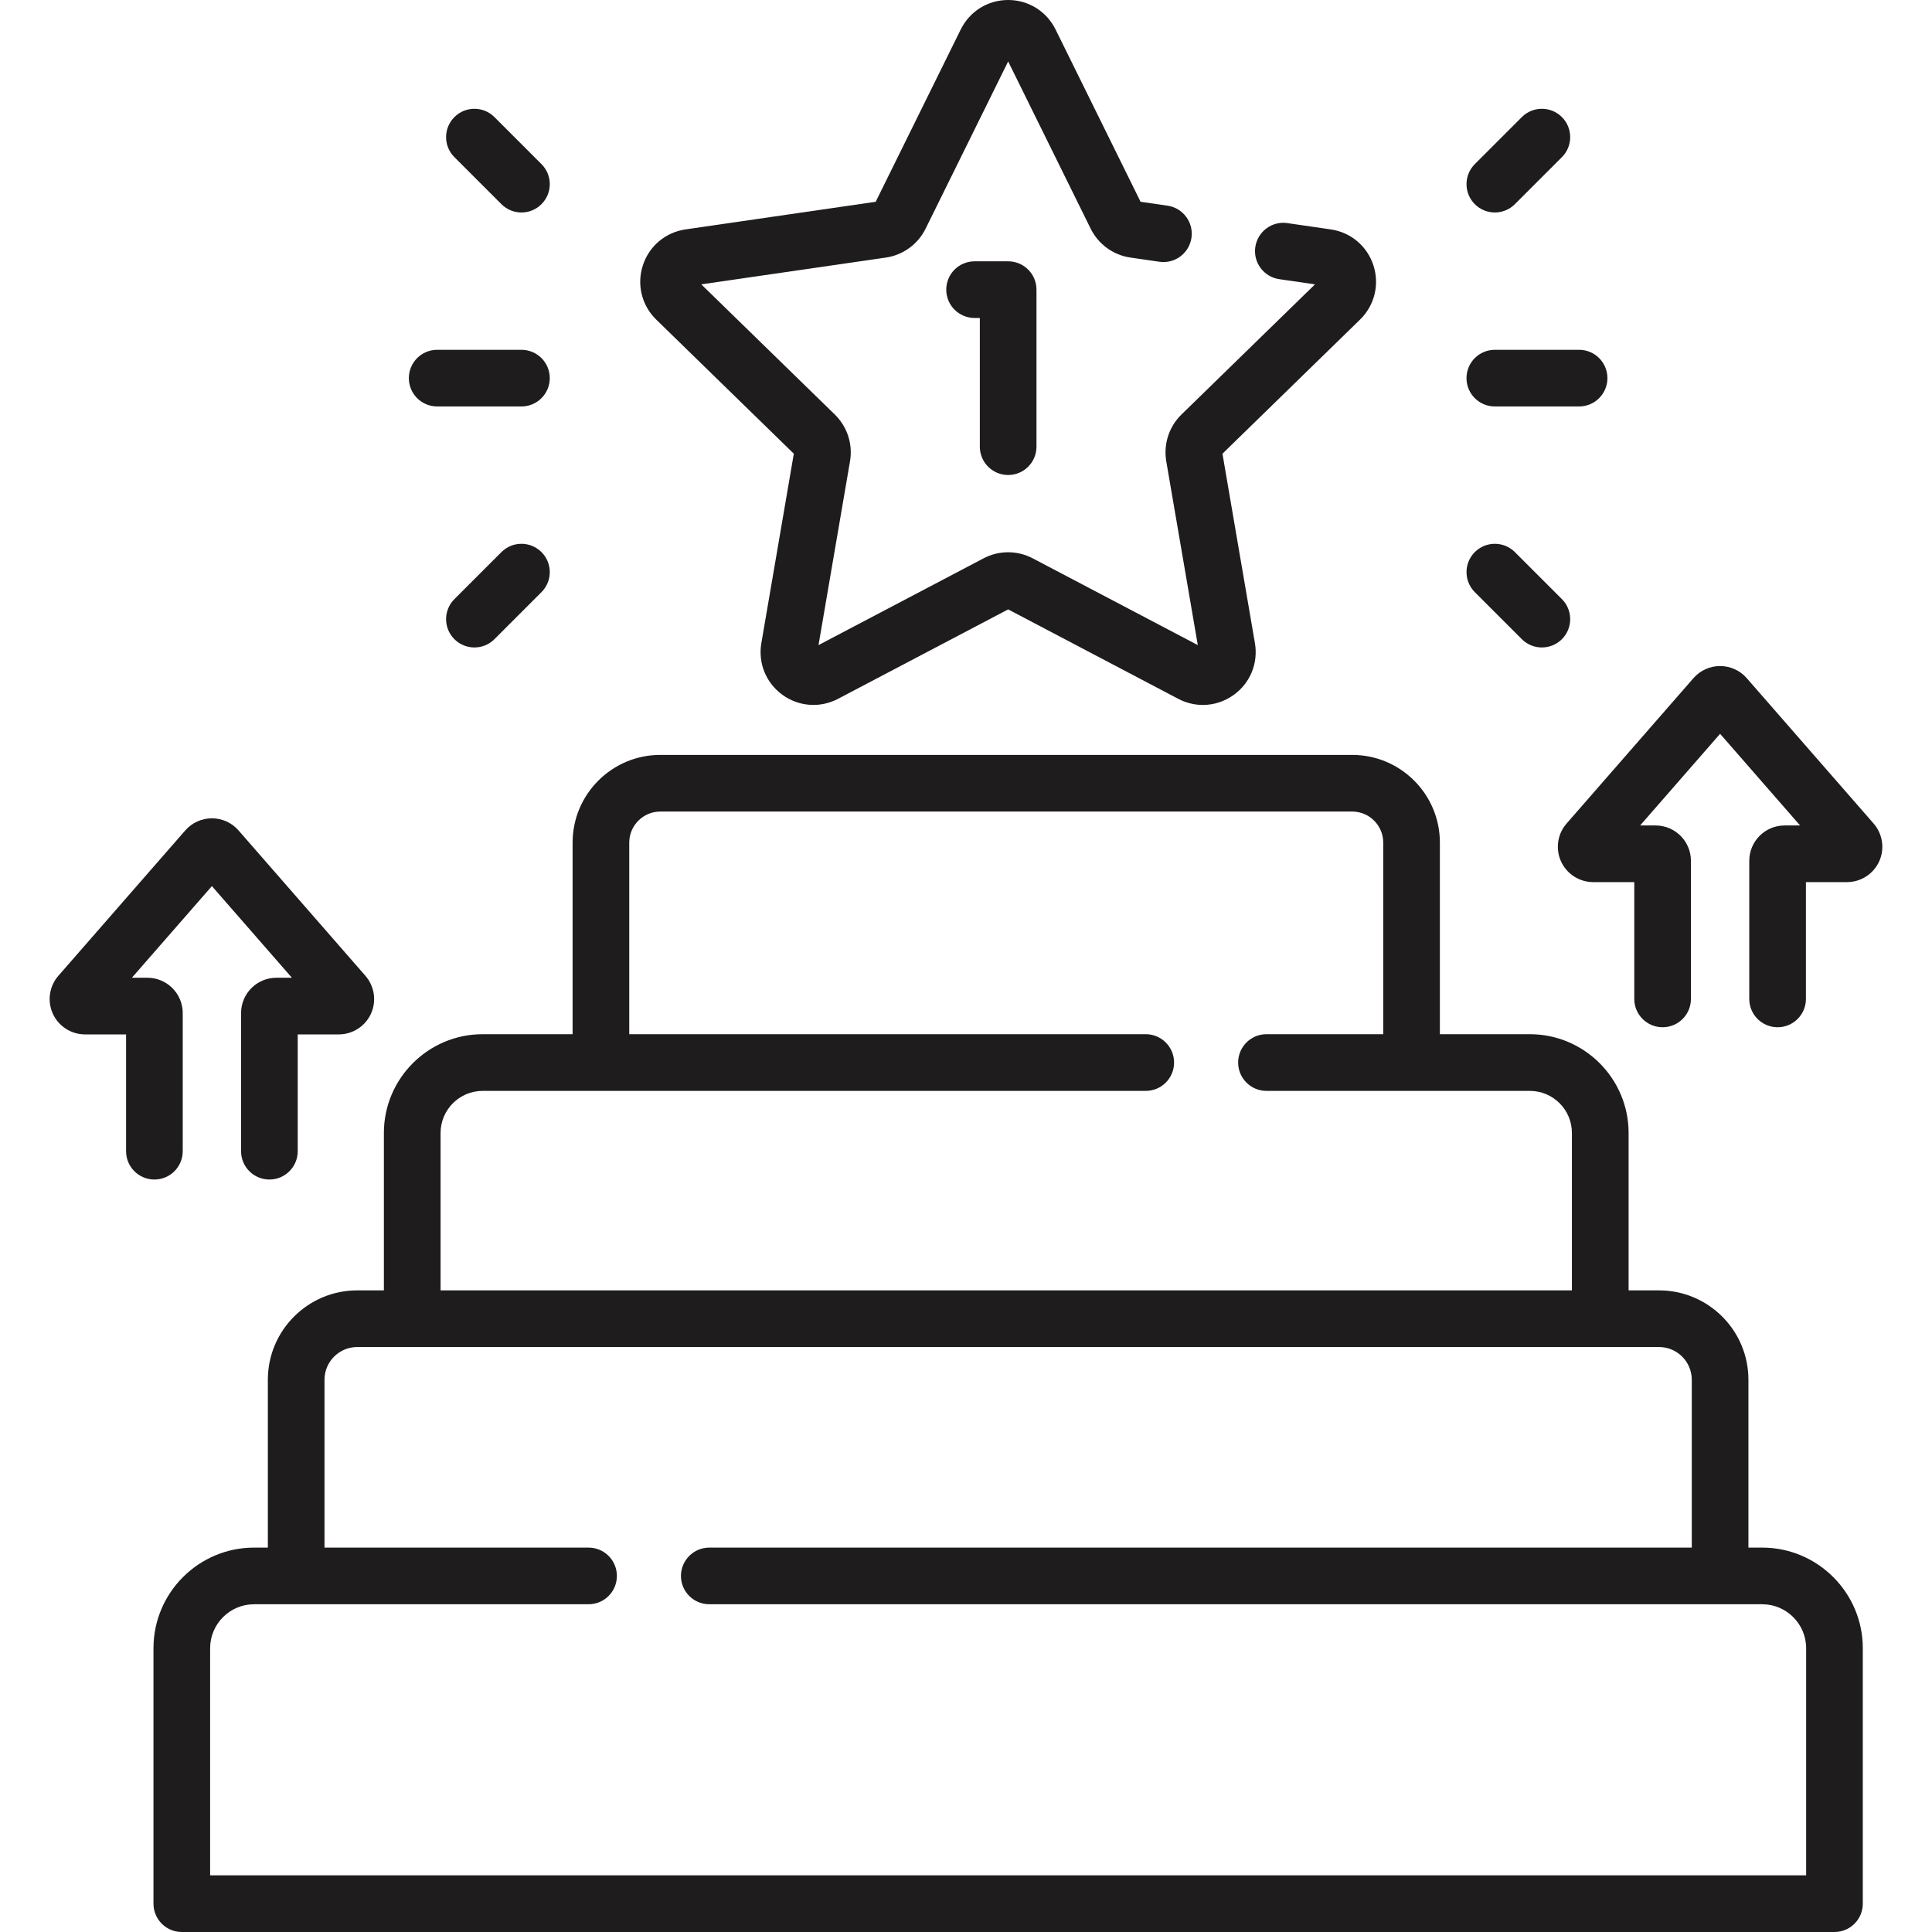 <svg width="50" height="50" viewBox="0 0 50 50" fill="none" xmlns="http://www.w3.org/2000/svg">
<g>
<path d="M45.606 40.052H45.249V35.707C45.249 34.432 44.212 33.395 42.937 33.395H42.148V29.321C42.148 27.912 41.001 26.765 39.592 26.765H37.264V21.806C37.264 20.555 36.246 19.537 34.995 19.537H17.088C15.837 19.537 14.819 20.555 14.819 21.806V26.765H12.491C11.082 26.765 9.935 27.912 9.935 29.321V33.395H9.244C7.969 33.395 6.932 34.432 6.932 35.707V40.052H6.575C5.14 40.052 3.972 41.22 3.972 42.656V49.267C3.972 49.672 4.3 50 4.705 50H47.476C47.881 50 48.209 49.672 48.209 49.267V42.656C48.209 41.22 47.041 40.052 45.606 40.052ZM11.402 29.321C11.402 28.72 11.891 28.232 12.491 28.232H29.652C30.057 28.232 30.385 27.904 30.385 27.499C30.385 27.094 30.057 26.765 29.652 26.765H16.285V21.806C16.285 21.364 16.645 21.003 17.088 21.003H34.995C35.438 21.003 35.798 21.364 35.798 21.806V26.765H32.776C32.371 26.765 32.043 27.094 32.043 27.499C32.043 27.904 32.371 28.232 32.776 28.232H39.592C40.193 28.232 40.681 28.72 40.681 29.321V33.395H11.402V29.321ZM46.743 48.534H5.438V42.656C5.438 42.029 5.948 41.518 6.575 41.518H15.232C15.637 41.518 15.965 41.19 15.965 40.785C15.965 40.38 15.637 40.052 15.232 40.052H8.398V35.707C8.398 35.241 8.778 34.861 9.244 34.861H42.937C43.403 34.861 43.783 35.241 43.783 35.707V40.052H18.357C17.952 40.052 17.623 40.38 17.623 40.785C17.623 41.19 17.952 41.518 18.357 41.518H45.606C46.233 41.518 46.743 42.029 46.743 42.656V48.534Z" fill="#1E1C1C"/>
<path d="M20.544 11.742L19.704 16.643C19.615 17.16 19.824 17.673 20.248 17.981C20.673 18.289 21.225 18.329 21.689 18.085L26.091 15.771L30.492 18.085C30.694 18.191 30.913 18.244 31.13 18.244C31.413 18.244 31.693 18.155 31.933 17.981C32.358 17.673 32.566 17.16 32.477 16.643L31.637 11.742L35.198 8.271C35.573 7.905 35.706 7.367 35.544 6.868C35.382 6.369 34.959 6.012 34.439 5.937L33.318 5.774C32.918 5.715 32.546 5.993 32.487 6.394C32.429 6.795 32.707 7.167 33.108 7.225L34.032 7.359L30.576 10.728C30.254 11.042 30.107 11.495 30.183 11.939L30.999 16.695L26.727 14.45C26.329 14.24 25.852 14.24 25.454 14.45L21.183 16.695L21.998 11.939C22.075 11.495 21.927 11.042 21.605 10.728L18.149 7.359L22.925 6.666C23.37 6.601 23.756 6.321 23.955 5.917L26.091 1.59L28.226 5.917C28.425 6.321 28.811 6.601 29.256 6.666L30.004 6.774C30.405 6.833 30.776 6.555 30.835 6.154C30.893 5.753 30.615 5.381 30.215 5.323L29.518 5.222L27.318 0.763C27.085 0.292 26.615 0 26.091 0C25.566 0 25.096 0.292 24.864 0.763L22.663 5.222L17.742 5.937C17.223 6.012 16.799 6.369 16.637 6.868C16.475 7.367 16.608 7.905 16.983 8.271L20.544 11.742Z" fill="#1E1C1C"/>
<path d="M26.091 12.293C26.496 12.293 26.824 11.965 26.824 11.56V7.496C26.824 7.091 26.496 6.763 26.091 6.763H25.222C24.817 6.763 24.489 7.091 24.489 7.496C24.489 7.901 24.817 8.229 25.222 8.229H25.358V11.56C25.358 11.964 25.686 12.293 26.091 12.293Z" fill="#1E1C1C"/>
<path d="M38.686 5.499C38.874 5.499 39.062 5.427 39.205 5.284L40.422 4.067C40.708 3.781 40.708 3.317 40.422 3.03C40.135 2.744 39.671 2.744 39.385 3.03L38.168 4.247C37.882 4.534 37.882 4.998 38.168 5.284C38.311 5.427 38.499 5.499 38.686 5.499Z" fill="#1E1C1C"/>
<path d="M39.385 16.542C39.528 16.685 39.716 16.756 39.903 16.756C40.091 16.756 40.279 16.685 40.422 16.542C40.708 16.255 40.708 15.791 40.422 15.505L39.205 14.288C38.918 14.002 38.454 14.002 38.168 14.288C37.882 14.574 37.882 15.038 38.168 15.325L39.385 16.542Z" fill="#1E1C1C"/>
<path d="M37.953 9.786C37.953 10.191 38.281 10.519 38.686 10.519H40.867C41.272 10.519 41.6 10.191 41.6 9.786C41.6 9.381 41.272 9.053 40.867 9.053H38.686C38.281 9.053 37.953 9.381 37.953 9.786Z" fill="#1E1C1C"/>
<path d="M12.977 5.284C13.12 5.427 13.307 5.499 13.495 5.499C13.683 5.499 13.87 5.427 14.013 5.284C14.3 4.998 14.3 4.534 14.013 4.247L12.796 3.03C12.51 2.744 12.046 2.744 11.76 3.03C11.473 3.317 11.473 3.781 11.76 4.067L12.977 5.284Z" fill="#1E1C1C"/>
<path d="M12.977 14.288L11.76 15.505C11.473 15.791 11.473 16.256 11.76 16.542C11.903 16.685 12.091 16.756 12.278 16.756C12.466 16.756 12.653 16.685 12.796 16.542L14.013 15.325C14.3 15.038 14.3 14.574 14.013 14.288C13.727 14.002 13.263 14.002 12.977 14.288Z" fill="#1E1C1C"/>
<path d="M11.314 10.519H13.495C13.9 10.519 14.228 10.191 14.228 9.786C14.228 9.381 13.9 9.053 13.495 9.053H11.314C10.909 9.053 10.581 9.381 10.581 9.786C10.581 10.191 10.909 10.519 11.314 10.519Z" fill="#1E1C1C"/>
<path d="M48.489 21.313L45.205 17.55C45.031 17.351 44.78 17.237 44.516 17.237C44.252 17.237 44.001 17.351 43.827 17.55L40.543 21.313C40.307 21.582 40.251 21.967 40.399 22.293C40.547 22.618 40.874 22.829 41.232 22.829H42.295V25.852C42.295 26.257 42.623 26.585 43.028 26.585C43.433 26.585 43.761 26.257 43.761 25.852V22.277C43.761 21.773 43.351 21.363 42.847 21.363H42.446L44.516 18.991L46.586 21.363H46.185C45.681 21.363 45.271 21.773 45.271 22.277V25.852C45.271 26.257 45.599 26.585 46.004 26.585C46.409 26.585 46.737 26.257 46.737 25.852V22.829H47.8C48.158 22.829 48.485 22.618 48.633 22.293C48.781 21.967 48.724 21.582 48.489 21.313Z" fill="#1E1C1C"/>
<path d="M4.729 29.793V26.218C4.729 25.714 4.319 25.304 3.815 25.304H3.413L5.484 22.932L7.554 25.304H7.153C6.649 25.304 6.239 25.714 6.239 26.218V29.793C6.239 30.198 6.567 30.526 6.972 30.526C7.377 30.526 7.705 30.198 7.705 29.793V26.77H8.768C9.126 26.77 9.453 26.56 9.601 26.234C9.749 25.908 9.692 25.524 9.457 25.254L6.173 21.491C5.999 21.292 5.748 21.178 5.484 21.178C5.22 21.178 4.969 21.292 4.795 21.491L1.51 25.254C1.275 25.524 1.219 25.908 1.367 26.234C1.515 26.56 1.842 26.77 2.199 26.77H3.263V29.793C3.263 30.198 3.591 30.526 3.996 30.526C4.401 30.526 4.729 30.198 4.729 29.793Z" fill="#1E1C1C"/>
</g>
</svg>
